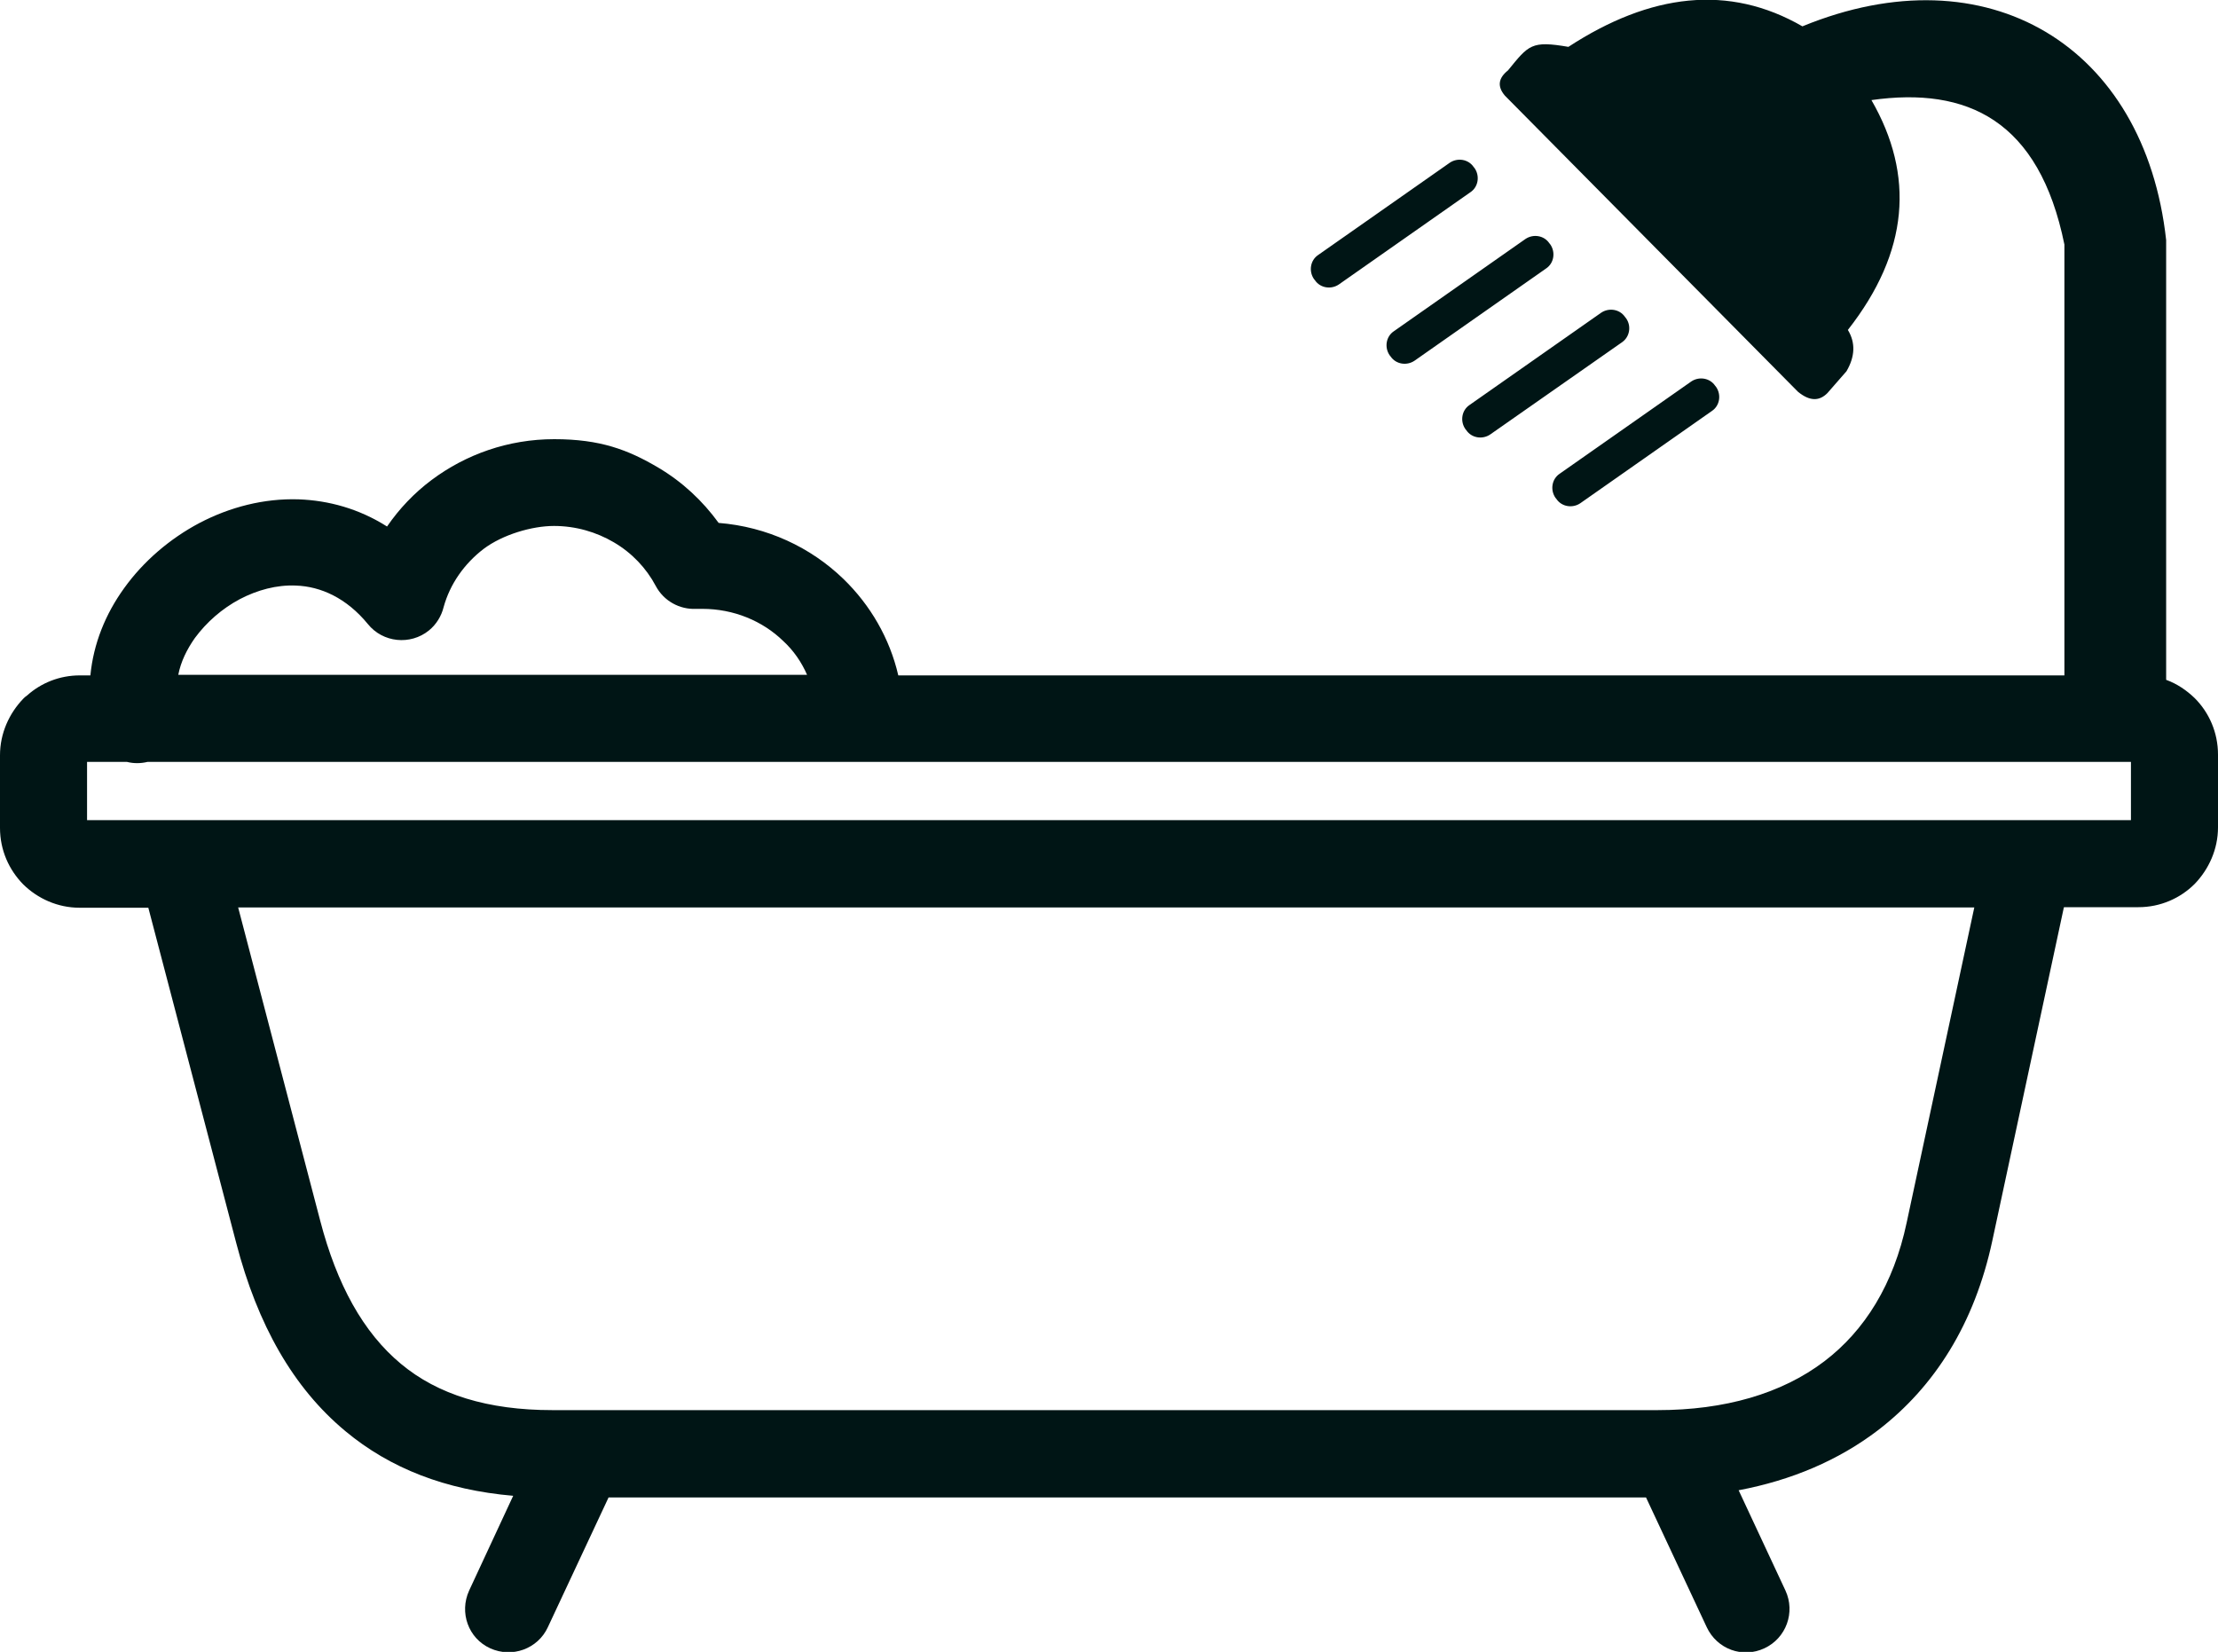 <?xml version="1.0" encoding="UTF-8"?>
<svg id="Layer_1" data-name="Layer 1" xmlns="http://www.w3.org/2000/svg" version="1.1" viewBox="0 0 800 595.8">
  <defs>
    <style>
      .cls-1 {
        fill: #001515;
        stroke-width: 0px;
      }
    </style>
  </defs>
  <path class="cls-1" d="M619,139.6l-.4-.5c-1.9-2.8-5.8-3.4-8.6-1.5l-47.5,33.3c-2.8,1.9-3.4,5.8-1.5,8.6l.4.5c1.9,2.8,5.8,3.4,8.6,1.5l47.5-33.3c2.8-1.9,3.4-5.8,1.5-8.6h0ZM744.4,327.3l-25.8,120.2c-6.4,29.9-20.8,52.7-41.3,68.4-14.2,10.8-31.1,18-50.2,21.6l16.9,36.2c3.6,7.8.3,17.1-7.6,20.8s-17.1.3-20.8-7.6l-21.9-46.8H219.5l-21.9,46.8c-3.6,7.8-12.9,11.2-20.8,7.6s-11.2-12.9-7.6-20.8l15.9-34.2c-24.4-2.1-44.4-9.9-60.5-23.3-18.8-15.6-31.7-38.3-39.4-67.9l-31.7-120.9h-24.8c-7.9,0-15.1-3.3-20.3-8.4h0c0,0,0,0,0,0-5.2-5.3-8.4-12.4-8.4-20.4v-26.2c0-7.9,3.3-15.1,8.4-20.4.4-.4.8-.8,1.3-1.1,5.1-4.6,11.8-7.3,19.1-7.3h3.8c1.1-11.4,5.4-22.1,12.2-31.5,6.9-9.6,16.4-17.8,27.2-23.5,10.9-5.7,23.2-8.9,35.7-8.5,10.9.4,21.8,3.4,31.9,9.8,4.4-6.4,9.8-12.1,16.1-16.8,12.3-9.2,27.6-14.7,44.2-14.7s26.6,3.8,37.6,10.3c8.6,5.1,15.9,11.9,21.7,19.9,17.5,1.4,33.2,8.8,45,20.2,9.7,9.4,16.7,21.4,19.8,34.8h420.6V88.2c-9.1-44.8-35-57-69.6-52.1,15.6,27.1,13.6,54.7-8.5,82.9,2.8,4.6,2.6,9.6-.5,14.9l-6.9,7.9c-2.8,2.8-6.2,3.1-10.6-.5l-105.7-106.8c-2.9-3.4-2.3-6.4,1.1-9.1,7.5-9.2,8.4-10.8,21.8-8.5,29.6-19.3,57.9-22.7,84.4-7.4,66.7-27.4,123.5,7,131.2,77.1h0v158.6c3.9,1.4,7.4,3.8,10.3,6.6,5.2,5.2,8.4,12.4,8.4,20.4v26.2c0,7.9-3.3,15.1-8.4,20.4-5.2,5.2-12.4,8.4-20.3,8.4h-26.8ZM559.2,88.2l-.4-.5c-1.9-2.8-5.8-3.4-8.6-1.5l-47.5,33.3c-2.8,1.9-3.4,5.8-1.5,8.6l.4.5c1.9,2.8,5.8,3.4,8.6,1.5l47.5-33.3c2.8-1.9,3.4-5.8,1.5-8.6h0ZM531.9,60.7l-.4-.5c-1.9-2.8-5.8-3.4-8.6-1.5l-47.5,33.3c-2.8,1.9-3.4,5.8-1.5,8.6l.4.5c1.9,2.8,5.8,3.4,8.6,1.5l47.5-33.3c2.8-1.9,3.4-5.8,1.5-8.6h0ZM586.5,114.8l-.4-.5c-1.9-2.8-5.8-3.4-8.6-1.5l-47.5,33.3c-2.8,1.9-3.4,5.8-1.5,8.6l.4.5c1.9,2.8,5.8,3.4,8.6,1.5l47.6-33.3c2.7-1.9,3.4-5.8,1.4-8.6h0ZM64.4,243.4h226.7c-2-4.6-4.9-8.8-8.6-12.2-7.4-7.2-17.8-11.6-29.2-11.6s.1,0-1.1,0h-1.1c-5.9.3-11.7-2.8-14.6-8.3-3.4-6.4-8.6-11.9-15.1-15.7-6.3-3.7-13.7-5.9-21.6-5.9s-18.5,3.1-25.4,8.3c-6.9,5.3-12.1,12.6-14.4,21-.8,3.2-2.6,6.2-5.3,8.4-6.7,5.4-16.6,4.4-22-2.3-7.7-9.4-17-13.6-26-13.9-6.9-.3-13.9,1.6-20.2,4.9-6.4,3.4-12,8.3-16.2,14-2.9,4.1-5.1,8.6-6,13.3h0ZM53.2,274.8c-2.5.6-5,.6-7.4,0h-14.4v21h737.2v-21H53.2ZM85.9,327.3l29.6,113c6,23,15.5,40.3,29.1,51.6,13.3,11.1,31.3,16.7,54.6,16.7h398.7c24.1,0,44.7-5.9,60.1-17.6,14.6-11.1,25-27.8,29.7-50l24.4-113.7H85.9Z"/>
</svg>